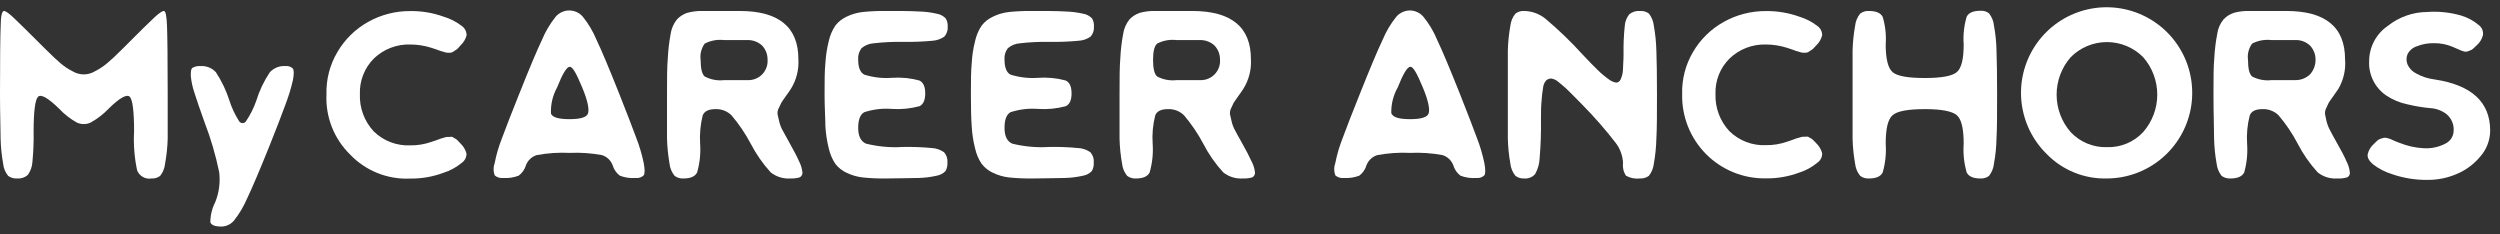 <svg width="224" height="21" viewBox="0 0 224 21" fill="none" xmlns="http://www.w3.org/2000/svg">
<rect x="0" y="0" width="224" height="21" fill="#333333" stroke="none"/>
<path d="M12.284 15.254C12.041 14.108 11.95 12.934 12.014 11.765C12.014 9.966 11.879 8.905 11.618 8.662C11.357 8.419 10.719 8.77 9.757 9.714C9.279 10.218 8.727 10.646 8.12 10.982C7.927 11.071 7.717 11.117 7.504 11.117C7.292 11.117 7.081 11.071 6.888 10.982C6.286 10.647 5.74 10.219 5.27 9.714C4.298 8.77 3.678 8.419 3.417 8.662C3.156 8.905 3.012 9.939 3.012 11.765C3.029 12.683 2.993 13.602 2.905 14.516C2.878 14.934 2.735 15.336 2.491 15.676C2.359 15.792 2.205 15.879 2.038 15.934C1.871 15.988 1.694 16.007 1.52 15.991C1.237 16.007 0.957 15.925 0.728 15.757C0.473 15.441 0.317 15.056 0.279 14.651C0.147 13.915 0.072 13.169 0.054 12.421C0.054 11.522 0 10.209 0 8.491C0 5.218 0.021 3.15 0.063 2.287C0.063 1.387 0.198 0.983 0.351 0.983C0.504 0.983 0.782 1.181 1.196 1.567C1.61 1.954 2.581 2.907 4.1 4.427C4.622 4.948 5.063 5.362 5.422 5.668C5.756 5.955 6.125 6.2 6.52 6.396C6.818 6.573 7.158 6.666 7.504 6.666C7.851 6.666 8.191 6.573 8.489 6.396C8.885 6.198 9.257 5.954 9.595 5.668C9.964 5.362 10.404 4.948 10.926 4.427C12.443 2.904 13.411 1.951 13.83 1.567C14.244 1.181 14.532 0.983 14.685 0.983C14.838 0.983 14.927 1.414 14.963 2.287C14.999 3.159 15.026 5.218 15.026 8.491C15.026 10.209 15.026 11.522 15.026 12.421C15.006 13.169 14.928 13.915 14.793 14.651C14.756 15.055 14.603 15.439 14.352 15.757C14.132 15.928 13.856 16.011 13.579 15.991C13.311 16.038 13.035 15.99 12.798 15.855C12.562 15.721 12.38 15.508 12.284 15.254Z" fill="white"/>
<path d="M24.118 13.14C23.248 15.299 22.586 16.854 22.13 17.808C21.827 18.509 21.434 19.168 20.961 19.768C20.825 19.929 20.655 20.06 20.465 20.151C20.274 20.243 20.067 20.293 19.855 20.299C19.253 20.299 18.956 20.173 18.848 19.921C18.847 19.296 18.995 18.679 19.28 18.122C19.628 17.269 19.752 16.34 19.639 15.425C19.323 13.892 18.881 12.388 18.318 10.928C17.904 9.777 17.607 8.905 17.418 8.303C17.255 7.822 17.147 7.324 17.095 6.819C17.095 6.423 17.095 6.18 17.256 6.072C17.47 5.954 17.714 5.901 17.958 5.92C18.215 5.902 18.473 5.942 18.712 6.037C18.952 6.132 19.168 6.279 19.343 6.468C19.866 7.266 20.277 8.131 20.566 9.04C20.77 9.673 21.054 10.277 21.411 10.838C21.443 10.897 21.489 10.945 21.547 10.979C21.603 11.013 21.669 11.031 21.735 11.031C21.801 11.031 21.866 11.013 21.923 10.979C21.98 10.945 22.027 10.897 22.058 10.838C22.434 10.28 22.736 9.675 22.958 9.04C23.238 8.128 23.65 7.262 24.181 6.468C24.359 6.278 24.577 6.13 24.82 6.035C25.062 5.94 25.323 5.9 25.583 5.92C25.703 5.905 25.824 5.918 25.937 5.957C26.051 5.996 26.154 6.06 26.24 6.144C26.348 6.297 26.348 6.648 26.24 7.206C26.072 7.927 25.855 8.636 25.592 9.328C25.263 10.233 24.771 11.504 24.118 13.14Z" fill="white"/>
<path d="M29.252 8.446C29.215 7.117 29.554 5.804 30.233 4.661C30.891 3.531 31.842 2.599 32.984 1.963C34.138 1.317 35.439 0.983 36.761 0.992C37.772 0.979 38.777 1.146 39.728 1.486C40.328 1.663 40.889 1.95 41.383 2.332C41.517 2.426 41.625 2.551 41.699 2.697C41.772 2.843 41.809 3.005 41.806 3.168C41.713 3.512 41.526 3.823 41.266 4.067L41.014 4.346C40.935 4.419 40.848 4.482 40.754 4.535L40.538 4.67C40.468 4.712 40.386 4.731 40.304 4.724H40.079C39.981 4.713 39.885 4.692 39.791 4.661C39.688 4.636 39.586 4.606 39.486 4.571L39.09 4.427L38.622 4.274C38.02 4.085 37.392 3.988 36.761 3.986C36.163 3.967 35.566 4.068 35.007 4.283C34.448 4.497 33.938 4.822 33.506 5.236C33.086 5.654 32.758 6.154 32.541 6.705C32.325 7.256 32.224 7.846 32.247 8.437C32.223 9.048 32.321 9.657 32.534 10.229C32.747 10.802 33.071 11.327 33.488 11.774C33.919 12.197 34.434 12.526 34.998 12.741C35.563 12.956 36.166 13.053 36.77 13.024C37.407 13.031 38.039 12.928 38.64 12.718L39.09 12.565L39.486 12.421L39.791 12.331C39.882 12.299 39.975 12.278 40.07 12.268H40.295C40.372 12.249 40.452 12.249 40.529 12.268L40.745 12.394C40.842 12.441 40.931 12.505 41.005 12.583C41.077 12.655 41.167 12.745 41.257 12.853C41.517 13.097 41.704 13.408 41.797 13.752C41.802 13.915 41.766 14.078 41.692 14.224C41.618 14.37 41.509 14.495 41.374 14.588C40.887 14.993 40.325 15.299 39.72 15.488C38.771 15.84 37.764 16.014 36.752 16C35.75 16.047 34.749 15.878 33.818 15.504C32.887 15.13 32.048 14.56 31.357 13.833C30.646 13.134 30.091 12.293 29.728 11.365C29.366 10.436 29.203 9.442 29.252 8.446Z" fill="white"/>
<path d="M48.091 13.896C47.873 13.963 47.673 14.079 47.506 14.234C47.34 14.39 47.211 14.582 47.129 14.795C47.02 15.173 46.789 15.505 46.473 15.739C46.029 15.909 45.553 15.98 45.079 15.946C44.944 15.962 44.807 15.95 44.676 15.91C44.546 15.869 44.426 15.802 44.324 15.712C44.191 15.356 44.191 14.963 44.324 14.606C44.473 13.844 44.693 13.098 44.98 12.376C45.31 11.477 45.819 10.167 46.509 8.446C47.408 6.189 48.091 4.553 48.568 3.555C48.876 2.814 49.288 2.121 49.791 1.495C49.941 1.32 50.128 1.18 50.337 1.084C50.547 0.988 50.774 0.938 51.005 0.938C51.236 0.938 51.463 0.988 51.673 1.084C51.882 1.18 52.069 1.32 52.219 1.495C52.722 2.121 53.133 2.814 53.442 3.555C53.919 4.553 54.602 6.189 55.501 8.446C56.185 10.182 56.697 11.495 57.021 12.385C57.301 13.106 57.52 13.849 57.677 14.606C57.785 15.182 57.785 15.55 57.677 15.712C57.58 15.804 57.463 15.872 57.335 15.913C57.208 15.953 57.072 15.964 56.94 15.946C56.463 15.984 55.983 15.913 55.537 15.739C55.224 15.504 54.997 15.172 54.89 14.795C54.808 14.582 54.679 14.39 54.513 14.234C54.346 14.079 54.146 13.963 53.928 13.896C52.973 13.721 52.002 13.655 51.032 13.698C50.047 13.65 49.061 13.716 48.091 13.896ZM49.368 10.182C49.503 10.515 50.052 10.677 51.023 10.677C51.994 10.677 52.543 10.515 52.678 10.182C52.812 9.849 52.678 9.058 52.165 7.835C51.652 6.612 51.32 5.983 51.05 5.983C50.78 5.983 50.403 6.603 49.917 7.835C49.52 8.551 49.331 9.364 49.368 10.182Z" fill="white"/>
<path d="M70.869 7.952C70.779 8.105 70.618 8.33 70.402 8.626C70.186 8.923 70.051 9.13 70.006 9.211C69.961 9.292 69.88 9.463 69.772 9.696C69.68 9.867 69.645 10.062 69.673 10.254C69.709 10.392 69.754 10.59 69.808 10.847C69.871 11.133 69.973 11.409 70.114 11.666C70.267 11.954 70.456 12.304 70.689 12.709C71.112 13.464 71.418 14.04 71.589 14.435C71.748 14.738 71.852 15.067 71.894 15.407C71.912 15.503 71.898 15.602 71.855 15.69C71.811 15.778 71.739 15.849 71.651 15.892C71.377 15.971 71.091 16.004 70.806 15.991C70.178 16.032 69.557 15.839 69.062 15.451C68.352 14.674 67.747 13.806 67.263 12.871C66.781 11.963 66.203 11.109 65.537 10.326C65.348 10.142 65.124 9.998 64.878 9.904C64.633 9.81 64.37 9.767 64.107 9.777C63.505 9.777 63.127 9.957 62.965 10.326C62.757 11.157 62.678 12.015 62.731 12.871C62.794 13.74 62.702 14.614 62.461 15.451C62.281 15.811 61.877 15.991 61.229 15.991C60.949 16.009 60.672 15.926 60.447 15.757C60.188 15.442 60.029 15.057 59.988 14.651C59.861 13.914 59.786 13.169 59.764 12.421C59.764 11.522 59.764 10.209 59.764 8.491C59.764 7.107 59.764 6.01 59.836 5.2C59.872 4.479 59.956 3.761 60.087 3.051C60.156 2.566 60.355 2.109 60.663 1.729C60.913 1.469 61.221 1.271 61.562 1.154C62.033 1.024 62.521 0.967 63.01 0.983H66.265C69.784 0.983 71.541 2.425 71.535 5.308C71.592 6.237 71.359 7.161 70.869 7.952ZM64.889 3.591C64.289 3.518 63.681 3.627 63.145 3.905C62.837 4.328 62.705 4.853 62.776 5.371C62.776 6.153 62.902 6.648 63.145 6.855C63.68 7.137 64.288 7.25 64.889 7.179H66.975C67.22 7.191 67.463 7.151 67.691 7.061C67.918 6.972 68.124 6.835 68.294 6.66C68.464 6.484 68.595 6.275 68.678 6.045C68.761 5.815 68.793 5.57 68.774 5.326C68.777 4.866 68.603 4.421 68.288 4.085C67.927 3.751 67.449 3.573 66.957 3.591H64.889Z" fill="white"/>
<path d="M84.889 14.579C84.906 14.839 84.847 15.099 84.718 15.326C84.501 15.55 84.217 15.698 83.908 15.748C83.374 15.868 82.829 15.935 82.281 15.946C81.615 15.946 80.653 15.991 79.394 15.991C78.701 16 78.007 15.97 77.317 15.901C76.808 15.845 76.312 15.702 75.851 15.479C75.456 15.297 75.11 15.022 74.844 14.678C74.567 14.259 74.369 13.793 74.259 13.302C74.095 12.648 73.993 11.98 73.954 11.306C73.954 10.578 73.882 9.633 73.882 8.491C73.882 7.349 73.882 6.396 73.954 5.668C73.993 4.994 74.095 4.326 74.259 3.671C74.369 3.181 74.567 2.715 74.844 2.296C75.11 1.952 75.456 1.677 75.851 1.495C76.312 1.272 76.808 1.129 77.317 1.073C78.007 1.004 78.701 0.974 79.394 0.983C80.671 0.983 81.633 0.983 82.299 1.028C82.847 1.038 83.392 1.105 83.926 1.226C84.235 1.275 84.519 1.424 84.736 1.648C84.867 1.867 84.93 2.121 84.915 2.377C84.928 2.539 84.909 2.702 84.858 2.856C84.807 3.01 84.725 3.153 84.619 3.276C84.298 3.5 83.921 3.631 83.531 3.653C82.661 3.733 81.787 3.766 80.914 3.752C80.037 3.736 79.159 3.778 78.288 3.878C77.884 3.903 77.499 4.057 77.191 4.319C76.966 4.614 76.86 4.983 76.894 5.353C76.894 6.045 77.074 6.495 77.434 6.684C78.232 6.938 79.072 7.036 79.907 6.972C80.739 6.915 81.575 6.997 82.38 7.214C82.73 7.385 82.901 7.763 82.901 8.366C82.901 8.968 82.73 9.355 82.38 9.517C81.575 9.734 80.739 9.816 79.907 9.759C79.071 9.693 78.23 9.793 77.434 10.056C77.074 10.254 76.894 10.722 76.894 11.459C76.894 12.196 77.128 12.673 77.596 12.871C78.674 13.138 79.787 13.238 80.896 13.168C81.769 13.15 82.643 13.183 83.513 13.266C83.901 13.288 84.275 13.419 84.592 13.644C84.703 13.771 84.787 13.92 84.838 14.081C84.889 14.242 84.906 14.411 84.889 14.579Z" fill="white"/>
<path d="M97.999 14.579C98.017 14.839 97.957 15.099 97.829 15.326C97.612 15.55 97.328 15.698 97.019 15.748C96.482 15.869 95.933 15.935 95.383 15.946C94.726 15.946 93.764 15.991 92.505 15.991C91.811 16 91.118 15.97 90.428 15.901C89.918 15.846 89.422 15.703 88.962 15.479C88.567 15.297 88.221 15.022 87.955 14.678C87.674 14.261 87.476 13.794 87.37 13.302C87.202 12.649 87.1 11.98 87.065 11.306C87.011 10.578 86.993 9.633 86.993 8.491C86.993 7.349 86.993 6.396 87.065 5.668C87.1 4.994 87.202 4.325 87.37 3.671C87.476 3.18 87.674 2.713 87.955 2.296C88.221 1.952 88.567 1.677 88.962 1.495C89.422 1.27 89.918 1.127 90.428 1.073C91.118 1.004 91.811 0.974 92.505 0.983C93.773 0.983 94.744 0.983 95.41 1.028C95.957 1.039 96.503 1.105 97.037 1.226C97.346 1.275 97.629 1.424 97.847 1.648C97.974 1.869 98.034 2.122 98.017 2.377C98.03 2.539 98.01 2.702 97.96 2.856C97.909 3.01 97.827 3.153 97.721 3.276C97.401 3.502 97.024 3.633 96.632 3.653C95.766 3.733 94.895 3.766 94.025 3.752C93.148 3.735 92.27 3.777 91.399 3.878C90.995 3.903 90.61 4.057 90.302 4.319C90.077 4.614 89.971 4.983 90.005 5.353C90.005 6.045 90.185 6.495 90.536 6.684C91.337 6.937 92.18 7.035 93.018 6.972C93.85 6.915 94.685 6.997 95.49 7.214C95.841 7.385 96.012 7.763 96.012 8.366C96.012 8.968 95.841 9.355 95.49 9.517C94.685 9.734 93.85 9.816 93.018 9.759C92.179 9.693 91.335 9.793 90.536 10.056C90.185 10.254 90.005 10.722 90.005 11.459C90.005 12.196 90.239 12.673 90.698 12.871C91.776 13.137 92.889 13.237 93.998 13.168C94.871 13.149 95.745 13.182 96.615 13.266C97.006 13.287 97.383 13.418 97.703 13.644C97.814 13.771 97.898 13.92 97.949 14.081C98 14.242 98.017 14.411 97.999 14.579Z" fill="white"/>
<path d="M111.407 7.952C111.317 8.105 111.155 8.33 110.94 8.626L110.535 9.211L110.31 9.696C110.218 9.867 110.183 10.062 110.211 10.254C110.247 10.392 110.292 10.59 110.346 10.847C110.408 11.133 110.511 11.409 110.652 11.666C110.805 11.954 110.993 12.304 111.227 12.709C111.653 13.464 111.953 14.04 112.126 14.435C112.292 14.736 112.399 15.066 112.441 15.407C112.459 15.503 112.445 15.602 112.401 15.69C112.358 15.778 112.286 15.849 112.199 15.892C111.924 15.971 111.638 16.004 111.353 15.991C110.725 16.032 110.104 15.839 109.609 15.451C108.896 14.676 108.291 13.808 107.81 12.871C107.328 11.963 106.749 11.109 106.084 10.326C105.895 10.142 105.671 9.998 105.425 9.904C105.179 9.81 104.917 9.767 104.654 9.777C104.051 9.777 103.665 9.957 103.512 10.326C103.299 11.156 103.22 12.015 103.278 12.871C103.341 13.74 103.249 14.614 103.008 15.451C102.828 15.811 102.424 15.991 101.776 15.991C101.496 16.009 101.218 15.926 100.994 15.757C100.735 15.442 100.576 15.057 100.535 14.651C100.404 13.915 100.329 13.169 100.311 12.421C100.311 11.522 100.311 10.209 100.311 8.491C100.311 7.107 100.311 6.009 100.382 5.2C100.415 4.479 100.499 3.76 100.634 3.051C100.703 2.566 100.902 2.109 101.21 1.729C101.46 1.469 101.768 1.271 102.109 1.154C102.577 1.025 103.062 0.967 103.548 0.983H106.812C110.331 0.983 112.088 2.425 112.082 5.308C112.136 6.238 111.9 7.162 111.407 7.952ZM105.427 3.591C104.827 3.518 104.219 3.627 103.683 3.905C103.431 4.121 103.314 4.607 103.314 5.371C103.314 6.135 103.431 6.648 103.683 6.855C104.218 7.137 104.826 7.25 105.427 7.178H107.513C107.757 7.191 108.001 7.151 108.229 7.061C108.456 6.972 108.662 6.835 108.832 6.66C109.002 6.484 109.133 6.275 109.216 6.045C109.299 5.815 109.331 5.57 109.312 5.326C109.315 4.865 109.141 4.421 108.826 4.085C108.647 3.919 108.436 3.789 108.206 3.704C107.976 3.619 107.731 3.581 107.486 3.591H105.427Z" fill="white"/>
<path d="M123.412 13.896C123.192 13.962 122.991 14.078 122.823 14.233C122.654 14.389 122.524 14.581 122.441 14.795C122.334 15.172 122.106 15.504 121.793 15.739C121.346 15.909 120.868 15.98 120.391 15.946C120.257 15.962 120.121 15.949 119.993 15.909C119.864 15.868 119.745 15.801 119.644 15.712C119.511 15.356 119.511 14.963 119.644 14.606C119.794 13.844 120.014 13.098 120.301 12.376C120.63 11.477 121.14 10.167 121.829 8.446C122.729 6.189 123.412 4.553 123.889 3.555C124.197 2.814 124.609 2.121 125.112 1.495C125.264 1.321 125.452 1.181 125.663 1.085C125.874 0.989 126.103 0.939 126.335 0.938C126.562 0.94 126.786 0.991 126.993 1.088C127.199 1.184 127.382 1.323 127.53 1.495C128.04 2.117 128.455 2.811 128.762 3.555C129.239 4.553 129.922 6.189 130.822 8.446C131.505 10.182 132.018 11.495 132.341 12.385C132.621 13.106 132.841 13.849 132.998 14.606C133.106 15.182 133.106 15.55 132.998 15.712C132.9 15.804 132.783 15.872 132.656 15.912C132.528 15.953 132.393 15.964 132.26 15.946C131.783 15.983 131.304 15.913 130.858 15.739C130.545 15.504 130.318 15.172 130.21 14.795C130.128 14.583 129.998 14.392 129.832 14.236C129.665 14.08 129.466 13.964 129.248 13.896C128.293 13.721 127.322 13.655 126.353 13.698C125.368 13.65 124.381 13.716 123.412 13.896ZM124.689 10.182C124.824 10.515 125.372 10.677 126.344 10.677C127.315 10.677 127.863 10.515 127.998 10.182C128.133 9.849 127.998 9.058 127.486 7.835C126.973 6.612 126.64 5.982 126.371 5.982C126.101 5.982 125.723 6.603 125.237 7.835C124.832 8.549 124.632 9.361 124.662 10.182H124.689Z" fill="white"/>
<path d="M138.07 10.704C138.089 11.853 138.05 13.002 137.953 14.148C137.937 14.656 137.798 15.153 137.548 15.595C137.428 15.734 137.276 15.843 137.106 15.911C136.935 15.98 136.751 16.008 136.568 15.991C136.288 16.009 136.01 15.926 135.786 15.757C135.527 15.442 135.367 15.057 135.327 14.651C135.195 13.915 135.12 13.169 135.102 12.421C135.102 11.522 135.102 10.209 135.102 8.491C135.102 6.774 135.102 5.452 135.102 4.553C135.12 3.805 135.195 3.059 135.327 2.323C135.367 1.917 135.527 1.532 135.786 1.217C136.01 1.048 136.288 0.965 136.568 0.983C137.251 0.996 137.911 1.233 138.447 1.657C139.628 2.648 140.739 3.717 141.775 4.858C142.341 5.461 142.8 5.938 143.159 6.279C143.465 6.582 143.796 6.859 144.149 7.107C144.343 7.264 144.576 7.367 144.823 7.403C144.909 7.396 144.991 7.365 145.06 7.312C145.129 7.259 145.181 7.188 145.21 7.107C145.331 6.846 145.401 6.566 145.416 6.279C145.416 5.938 145.47 5.461 145.47 4.858C145.454 4.012 145.491 3.165 145.578 2.323C145.604 1.938 145.748 1.57 145.992 1.27C146.267 1.055 146.615 0.952 146.963 0.983C147.243 0.965 147.521 1.048 147.746 1.217C147.993 1.537 148.146 1.92 148.186 2.323C148.318 3.059 148.393 3.805 148.411 4.553C148.447 5.452 148.465 6.765 148.465 8.491C148.465 10.209 148.465 11.522 148.411 12.421C148.393 13.169 148.318 13.915 148.186 14.651C148.144 15.055 147.988 15.438 147.737 15.757C147.508 15.925 147.228 16.007 146.945 15.991C146.513 16.043 146.076 15.958 145.695 15.748C145.468 15.417 145.372 15.013 145.425 14.615C145.397 13.964 145.171 13.337 144.778 12.817C143.842 11.605 142.833 10.452 141.757 9.364C141.28 8.86 140.857 8.464 140.552 8.15C140.246 7.835 139.913 7.574 139.652 7.358C139.466 7.184 139.231 7.071 138.978 7.035C138.816 7.04 138.66 7.1 138.537 7.205C138.374 7.391 138.276 7.625 138.259 7.871C138.19 8.258 138.145 8.648 138.124 9.04C138.079 9.454 138.07 10.02 138.07 10.704Z" fill="white"/>
<path d="M150.722 8.446C150.681 7.118 151.018 5.805 151.693 4.661C152.352 3.531 153.302 2.599 154.445 1.963C155.599 1.319 156.9 0.985 158.222 0.992C159.235 0.979 160.243 1.147 161.198 1.486C161.794 1.665 162.352 1.951 162.844 2.332C162.977 2.426 163.086 2.551 163.159 2.697C163.233 2.843 163.27 3.005 163.266 3.168C163.177 3.511 162.993 3.823 162.736 4.067L162.475 4.346C162.399 4.419 162.315 4.482 162.223 4.535L162.008 4.67C161.934 4.712 161.849 4.73 161.765 4.724H161.54C161.442 4.713 161.346 4.692 161.252 4.661L160.946 4.571L160.551 4.427L160.083 4.274C159.481 4.085 158.853 3.988 158.222 3.986C157.625 3.968 157.03 4.07 156.473 4.285C155.916 4.499 155.406 4.823 154.975 5.236C154.553 5.652 154.222 6.152 154.004 6.703C153.786 7.254 153.685 7.845 153.708 8.437C153.688 9.046 153.788 9.652 154.002 10.221C154.217 10.79 154.541 11.312 154.957 11.756C155.389 12.178 155.904 12.508 156.468 12.723C157.033 12.938 157.636 13.034 158.24 13.006C158.876 13.013 159.509 12.91 160.11 12.7L160.56 12.547L160.955 12.403L161.27 12.313C161.357 12.282 161.448 12.261 161.54 12.25H161.765C161.845 12.232 161.928 12.232 162.008 12.25C162.074 12.301 162.147 12.343 162.223 12.376C162.318 12.423 162.404 12.487 162.475 12.565L162.736 12.835C162.993 13.079 163.177 13.39 163.266 13.734C163.271 13.898 163.235 14.06 163.162 14.206C163.088 14.352 162.979 14.477 162.844 14.57C162.359 14.973 161.8 15.279 161.198 15.47C160.246 15.822 159.237 15.996 158.222 15.982C157.228 15.999 156.242 15.816 155.321 15.442C154.4 15.068 153.565 14.512 152.864 13.808C152.164 13.103 151.613 12.264 151.245 11.341C150.877 10.418 150.699 9.431 150.722 8.437V8.446Z" fill="white"/>
<path d="M168.959 12.871C169.021 13.74 168.93 14.614 168.689 15.451C168.509 15.811 168.104 15.991 167.457 15.991C167.176 16.009 166.899 15.926 166.674 15.757C166.416 15.442 166.256 15.057 166.216 14.651C166.084 13.915 166.009 13.169 165.991 12.421C165.991 11.522 165.991 10.209 165.991 8.491C165.991 6.774 165.991 5.452 165.991 4.553C166.009 3.805 166.084 3.059 166.216 2.323C166.256 1.917 166.416 1.532 166.674 1.217C166.899 1.048 167.176 0.965 167.457 0.983C168.104 0.983 168.509 1.163 168.689 1.513C168.928 2.311 169.019 3.146 168.959 3.977C168.959 5.272 169.165 6.099 169.57 6.459C169.975 6.819 170.946 6.99 172.466 6.99C173.985 6.99 174.92 6.81 175.334 6.459C175.748 6.108 175.946 5.272 175.946 3.977C175.885 3.14 175.976 2.299 176.215 1.495C176.395 1.145 176.8 0.965 177.447 0.965C177.726 0.941 178.002 1.024 178.221 1.199C178.47 1.518 178.623 1.901 178.661 2.305C178.797 3.038 178.872 3.78 178.886 4.526C178.922 5.431 178.94 6.744 178.94 8.464C178.94 10.191 178.94 11.504 178.886 12.412C178.873 13.163 178.797 13.912 178.661 14.651C178.621 15.054 178.468 15.437 178.221 15.757C178 15.928 177.725 16.011 177.447 15.991C176.8 15.991 176.395 15.811 176.215 15.451C175.974 14.614 175.883 13.74 175.946 12.871C175.946 11.531 175.748 10.685 175.334 10.326C174.92 9.966 173.967 9.777 172.466 9.777C170.964 9.777 169.984 9.957 169.57 10.326C169.156 10.694 168.959 11.531 168.959 12.871Z" fill="white"/>
<path d="M183.409 13.824C182.133 12.584 181.327 10.939 181.129 9.171C180.932 7.402 181.356 5.62 182.328 4.13C183.301 2.639 184.761 1.533 186.459 1.001C188.157 0.469 189.987 0.544 191.636 1.213C193.285 1.882 194.651 3.103 195.498 4.668C196.345 6.233 196.622 8.044 196.281 9.79C195.94 11.537 195.002 13.111 193.628 14.242C192.255 15.373 190.53 15.992 188.751 15.991C187.76 16.014 186.774 15.834 185.855 15.461C184.937 15.089 184.104 14.531 183.409 13.824ZM188.805 13.185C189.409 13.202 190.009 13.09 190.566 12.856C191.123 12.622 191.623 12.271 192.033 11.828C192.844 10.9 193.291 9.71 193.291 8.478C193.291 7.246 192.844 6.056 192.033 5.128C191.608 4.698 191.102 4.356 190.544 4.123C189.986 3.89 189.387 3.77 188.782 3.77C188.177 3.77 187.579 3.89 187.021 4.123C186.463 4.356 185.956 4.698 185.532 5.128C184.72 6.057 184.273 7.249 184.273 8.482C184.273 9.716 184.72 10.908 185.532 11.837C185.947 12.278 186.451 12.626 187.01 12.859C187.57 13.091 188.172 13.203 188.778 13.185H188.805Z" fill="white"/>
<path d="M209.523 7.952C209.425 8.105 209.272 8.33 209.056 8.626C208.84 8.923 208.696 9.13 208.651 9.211C208.606 9.292 208.525 9.463 208.426 9.696C208.334 9.867 208.3 10.062 208.328 10.254L208.453 10.847C208.523 11.132 208.629 11.407 208.768 11.666C208.912 11.954 209.11 12.304 209.335 12.709C209.766 13.464 210.072 14.04 210.234 14.435C210.397 14.737 210.5 15.066 210.54 15.406C210.562 15.502 210.55 15.602 210.508 15.69C210.465 15.779 210.394 15.85 210.306 15.892C210.014 15.976 209.71 16.009 209.407 15.991C208.781 16.032 208.163 15.84 207.671 15.451C206.96 14.675 206.355 13.807 205.872 12.871C205.396 11.961 204.82 11.108 204.155 10.326C203.965 10.142 203.739 9.998 203.492 9.904C203.245 9.809 202.981 9.766 202.716 9.777C202.114 9.777 201.736 9.957 201.583 10.326C201.365 11.155 201.283 12.015 201.34 12.871C201.404 13.74 201.316 14.613 201.08 15.451C200.9 15.811 200.486 15.991 199.848 15.991C199.565 16.007 199.285 15.925 199.056 15.757C198.805 15.438 198.649 15.055 198.607 14.651C198.475 13.915 198.4 13.169 198.382 12.421C198.382 11.522 198.328 10.209 198.328 8.491C198.328 7.107 198.328 6.009 198.4 5.2C198.439 4.479 198.526 3.761 198.661 3.051C198.724 2.565 198.923 2.106 199.236 1.729C199.485 1.468 199.794 1.27 200.135 1.154C200.607 1.025 201.095 0.967 201.583 0.983H204.847C208.354 0.983 210.117 2.421 210.117 5.308C210.196 6.229 209.988 7.153 209.523 7.952ZM203.534 3.591C202.935 3.519 202.327 3.628 201.79 3.905C201.482 4.328 201.35 4.853 201.421 5.371C201.421 6.153 201.547 6.648 201.79 6.855C202.326 7.136 202.934 7.249 203.534 7.178H205.63C205.877 7.186 206.124 7.145 206.355 7.057C206.587 6.969 206.799 6.836 206.979 6.666C207.307 6.298 207.484 5.819 207.473 5.326C207.474 4.864 207.297 4.42 206.979 4.085C206.802 3.917 206.593 3.786 206.364 3.701C206.135 3.616 205.891 3.578 205.648 3.591H203.534Z" fill="white"/>
<path d="M220.53 1.396C221.107 1.571 221.643 1.861 222.104 2.251C222.24 2.354 222.346 2.492 222.411 2.65C222.476 2.808 222.497 2.981 222.472 3.15C222.383 3.498 222.192 3.811 221.924 4.049L221.6 4.355C221.517 4.435 221.415 4.494 221.303 4.526C221.223 4.549 221.145 4.579 221.07 4.616C220.981 4.639 220.888 4.639 220.8 4.616C220.711 4.596 220.623 4.569 220.539 4.535L220.161 4.373L219.703 4.175C219.198 3.969 218.657 3.865 218.111 3.869C217.566 3.855 217.025 3.953 216.519 4.157C216.344 4.216 216.183 4.31 216.044 4.432C215.905 4.553 215.792 4.702 215.71 4.867C215.595 5.156 215.595 5.478 215.71 5.767C215.869 6.129 216.153 6.423 216.51 6.594C217.009 6.868 217.555 7.045 218.12 7.116C221.447 7.61 223.12 9.139 223.12 11.711C223.113 12.57 222.793 13.398 222.221 14.04C221.652 14.721 220.927 15.255 220.107 15.595C219.306 15.938 218.443 16.116 217.572 16.117C216.468 16.138 215.369 15.964 214.325 15.604C213.7 15.412 213.115 15.107 212.599 14.705C212.248 14.39 212.095 14.103 212.149 13.806C212.232 13.458 212.42 13.144 212.689 12.907L213.003 12.601C213.089 12.524 213.19 12.466 213.3 12.43L213.552 12.358C213.646 12.334 213.745 12.334 213.84 12.358L214.136 12.439L214.541 12.619C214.757 12.709 214.919 12.781 215.045 12.817C215.693 13.077 216.379 13.232 217.077 13.275C217.783 13.336 218.492 13.192 219.118 12.862C219.33 12.758 219.51 12.598 219.638 12.4C219.766 12.202 219.838 11.973 219.847 11.738C219.868 11.453 219.821 11.168 219.71 10.905C219.599 10.643 219.427 10.41 219.208 10.227C218.786 9.903 218.274 9.714 217.742 9.687C217.067 9.625 216.397 9.513 215.737 9.355C215.036 9.215 214.37 8.936 213.777 8.536C213.286 8.193 212.89 7.731 212.628 7.193C212.365 6.655 212.243 6.059 212.275 5.461C212.279 4.845 212.431 4.238 212.719 3.694C213.007 3.149 213.423 2.682 213.93 2.332C214.939 1.525 216.19 1.082 217.482 1.073C218.509 1 219.541 1.11 220.53 1.396Z" fill="white"/>
</svg>
